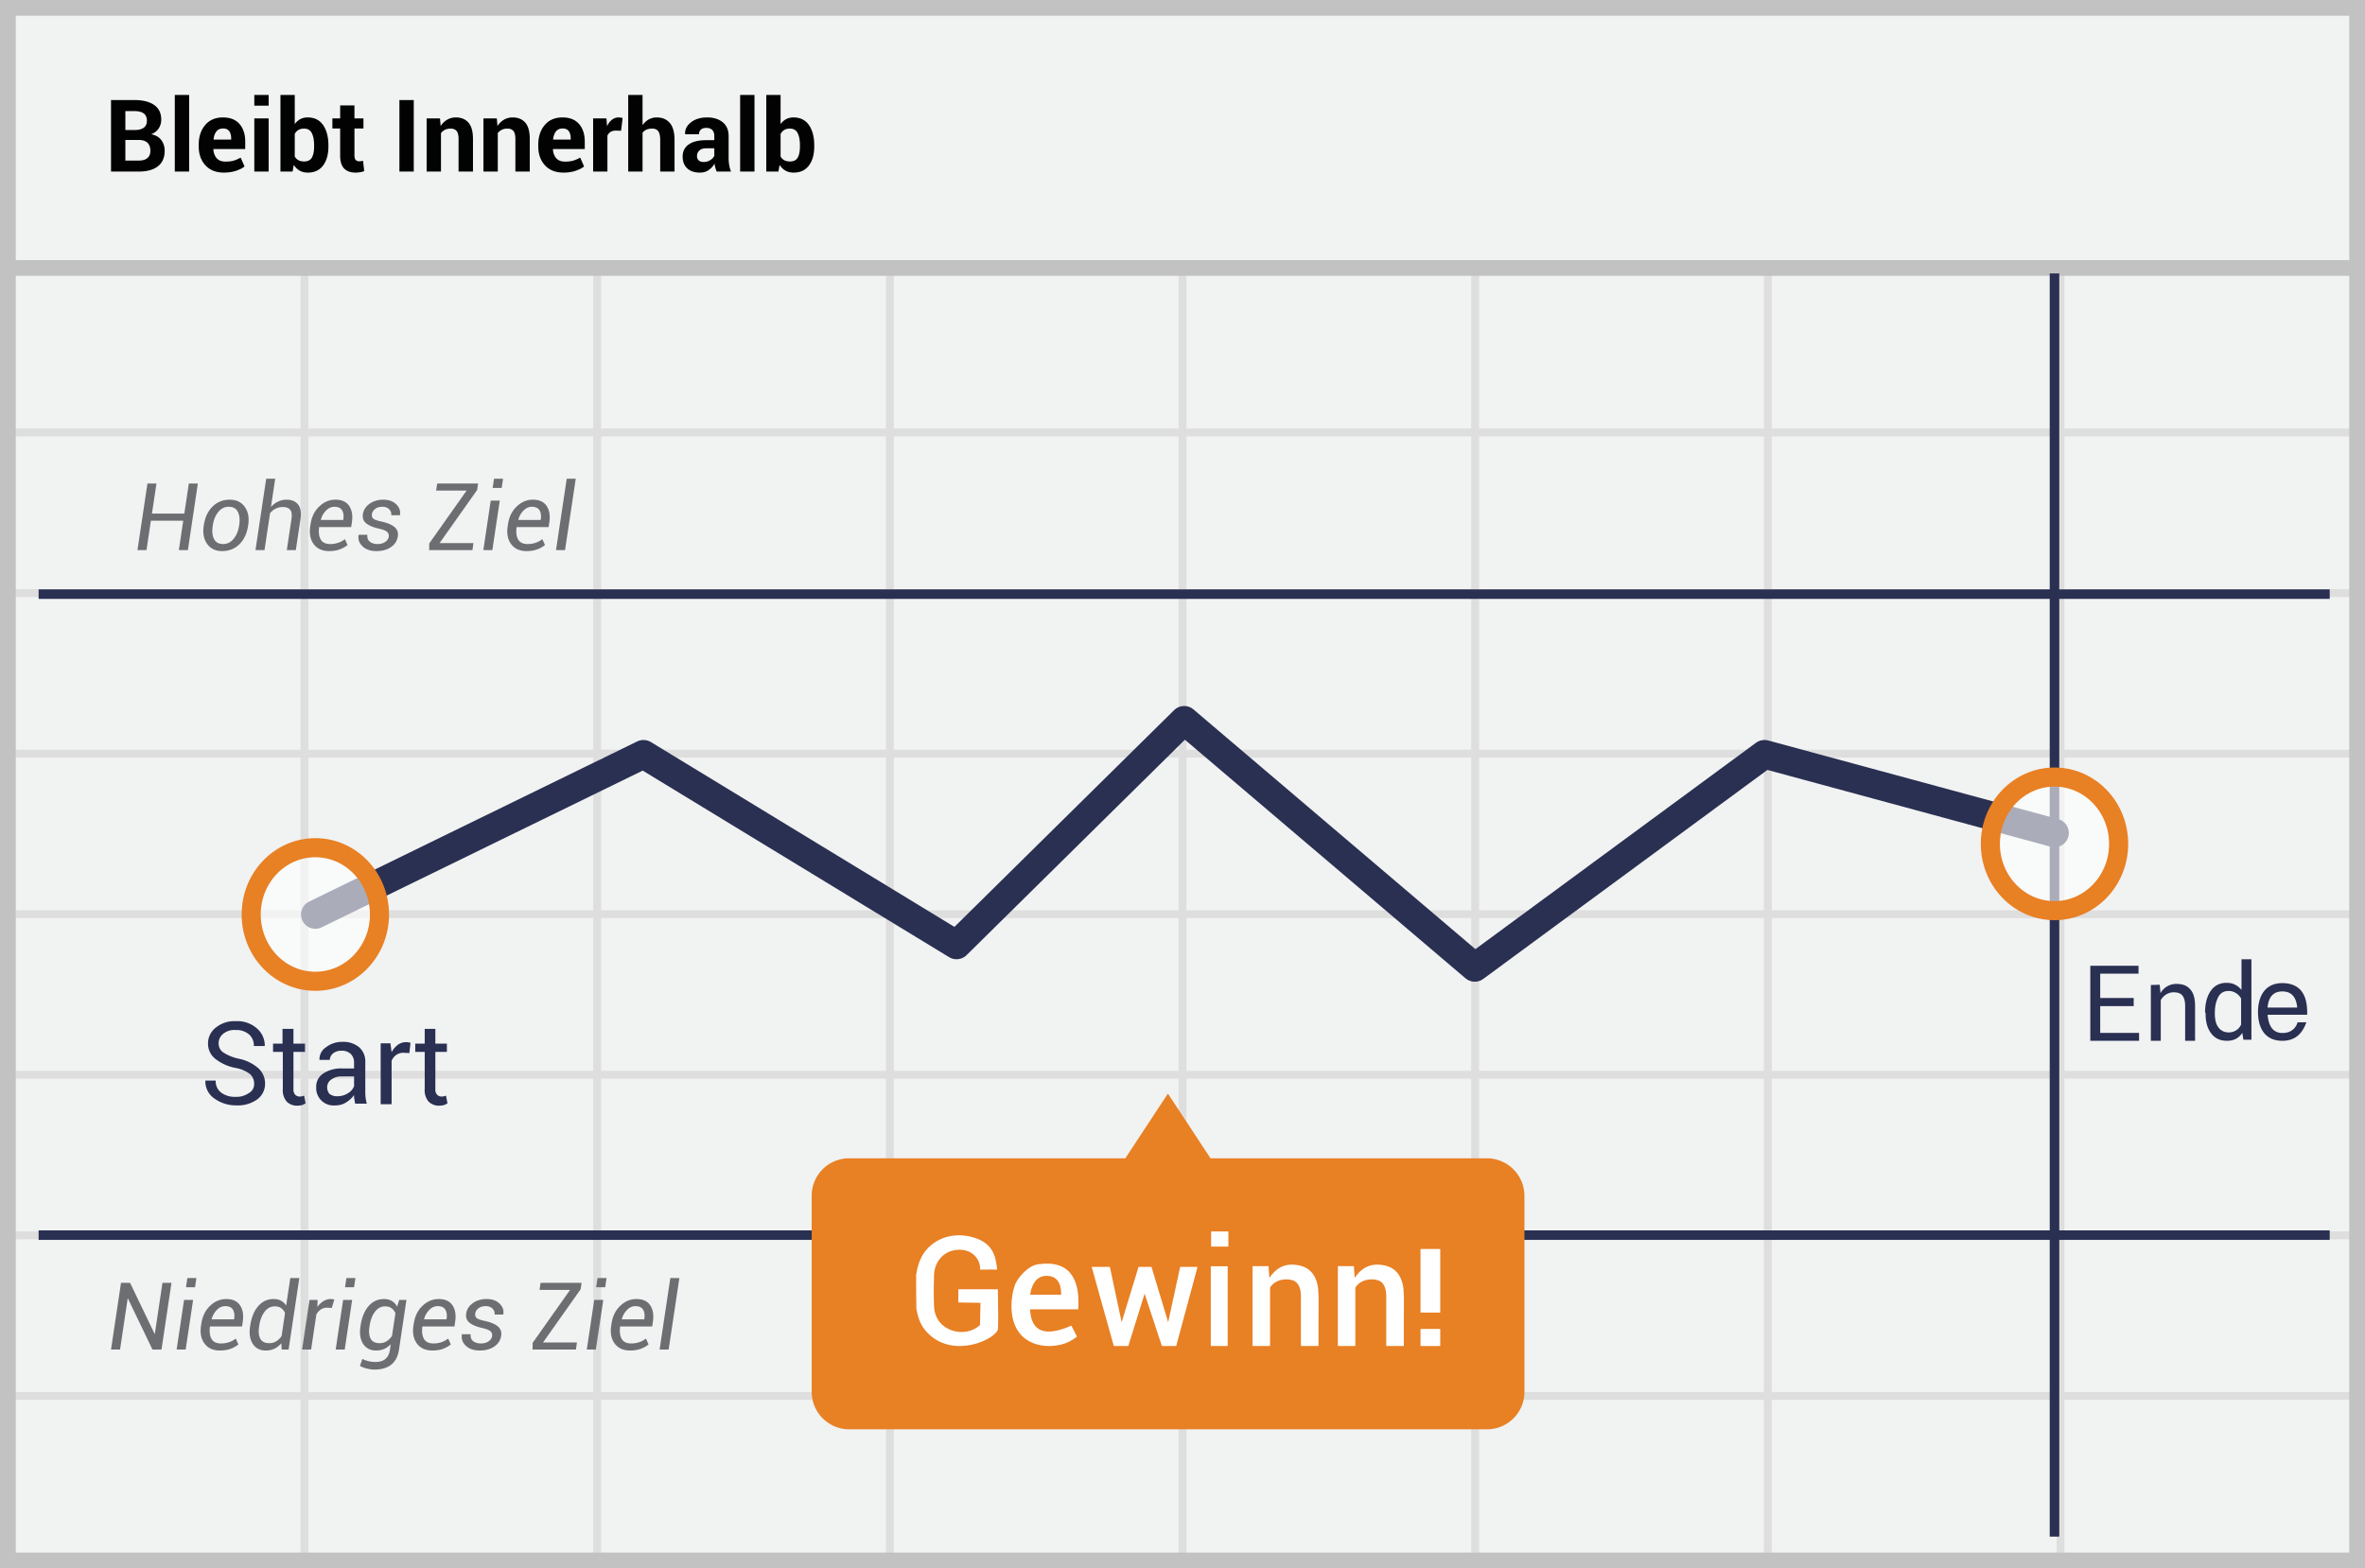 <svg width="300" height="199" xmlns="http://www.w3.org/2000/svg"><g fill="none" fill-rule="evenodd"><path fill="#F1F2F2" d="M0 0h300v199H0z"/><path d="M39.125 55.375V74.75H75.25V55.375H39.125zm0-1H75.25V34h1v20.375h36.125V34h1v20.375H149.5V34h1v20.375h36.125V34h1v20.375h36.125V34h1v20.375h36.125V34h1v20.375H299.5v1h-37.625V74.75H299.5v1h-37.625v19.375H299.5v1h-37.625V115.5H299.5v1h-37.625v19.375H299.5v1h-37.625v19.375H299.5v1h-37.625v19.375H299.5v1h-37.625V199h-1v-21.375H224.75V199h-1v-21.375h-36.125V199h-1v-21.375H150.5V199h-1v-21.375h-36.125V199h-1v-21.375H76.25V199h-1v-21.375H39.125V199h-1v-21.375H1.5v-1h36.625V157.25H1.5v-1h36.625v-19.375H1.5v-1h36.625V116.5H1.5v-1h36.625V96.125H1.5v-1h36.625V75.75H1.5v-1h36.625V55.375H1.5v-1h36.625V34h1v20.375zm221.75 1H224.75V74.75h36.125V55.375zm-37.125 0h-36.125V74.75h36.125V55.375zm-37.125 0H150.5V74.75h36.125V55.375zm-37.125 0h-36.125V74.75H149.5V55.375zm-37.125 0H76.25V74.75h36.125V55.375zM39.125 75.75v19.375H75.25V75.75H39.125zm221.75 0H224.75v19.375h36.125V75.75zm-37.125 0h-36.125v19.375h36.125V75.75zm-37.125 0H150.5v19.375h36.125V75.75zm-37.125 0h-36.125v19.375H149.5V75.75zm-37.125 0H76.25v19.375h36.125V75.75zm-73.25 20.375V115.5H75.25V96.125H39.125zm221.75 0H224.75V115.5h36.125V96.125zm-37.125 0h-36.125V115.5h36.125V96.125zm-37.125 0H150.5V115.5h36.125V96.125zm-37.125 0h-36.125V115.5H149.5V96.125zm-37.125 0H76.25V115.5h36.125V96.125zM39.125 116.5v19.375H75.25V116.5H39.125zm221.75 0H224.75v19.375h36.125V116.5zm-37.125 0h-36.125v19.375h36.125V116.5zm-37.125 0H150.5v19.375h36.125V116.5zm-37.125 0h-36.125v19.375H149.5V116.5zm-37.125 0H76.25v19.375h36.125V116.5zm-73.25 20.375v19.375H75.25v-19.375H39.125zm221.75 0H224.75v19.375h36.125v-19.375zm-37.125 0h-36.125v19.375h36.125v-19.375zm-37.125 0H150.5v19.375h36.125v-19.375zm-37.125 0h-36.125v19.375H149.5v-19.375zm-37.125 0H76.25v19.375h36.125v-19.375zm-73.25 20.375v19.375H75.25V157.25H39.125zm221.75 0H224.75v19.375h36.125V157.25zm-37.125 0h-36.125v19.375h36.125V157.25zm-37.125 0H150.5v19.375h36.125V157.25zm-37.125 0h-36.125v19.375H149.5V157.25zm-37.125 0H76.25v19.375h36.125V157.25z" fill="#DFDEDE"/><path stroke="#C2C2C2" stroke-width="2" d="M1 1h298v197H1z"/><path fill="#C2C2C2" d="M0 33h300v2H0z"/><g transform="translate(4 33.974)"><path d="M256.613.725V161M.9 41.412h290.625M.9 122.75h290.625" stroke="#2A3052" stroke-width="1.211" stroke-linejoin="round"/><path stroke="#2A3052" stroke-width="3.633" stroke-linecap="round" stroke-linejoin="round" d="M36 82.063l41.625-20.326 39.713 24.188 28.875-28.5 36.862 31.35 36.75-27.038 36.788 9.976"/><path d="M28.238 103.513a1.616 1.616 0 0 0-.526-1.2 4.219 4.219 0 0 0-1.875-.788 5.974 5.974 0 0 1-2.55-1.163 2.453 2.453 0 0 1-.9-1.912c-.01-.79.351-1.54.976-2.025a3.728 3.728 0 0 1 2.55-.825 3.761 3.761 0 0 1 2.7.938 2.86 2.86 0 0 1 .974 2.175v.037H28.2a1.871 1.871 0 0 0-.6-1.463 2.449 2.449 0 0 0-1.725-.562 2.205 2.205 0 0 0-1.575.488 1.5 1.5 0 0 0-.563 1.237c-.004.453.222.877.6 1.125.597.38 1.258.647 1.95.787a5.456 5.456 0 0 1 2.476 1.2c.55.499.864 1.208.862 1.95.013.8-.365 1.556-1.012 2.025a4.23 4.23 0 0 1-2.663.75 4.657 4.657 0 0 1-2.738-.862 2.617 2.617 0 0 1-1.162-2.25v-.037h1.313c-.036.6.231 1.177.712 1.537a2.846 2.846 0 0 0 1.8.525 2.696 2.696 0 0 0 1.65-.45c.462-.234.742-.72.713-1.237zm4.987-6.938v1.875h1.462v1.05h-1.462v4.688c-.03.27.05.54.225.75.16.156.377.237.6.224a.732.732 0 0 0 .263-.037c.088-.02.176-.045.262-.075l.188.975c-.143.09-.293.165-.45.225a3.281 3.281 0 0 1-.6.075 1.838 1.838 0 0 1-1.35-.525 2.246 2.246 0 0 1-.488-1.612V99.5h-1.238v-1.05h1.2v-1.875h1.388zm7.837 9.563c-.037-.226-.075-.45-.112-.638a2.475 2.475 0 0 1-.038-.525 3.473 3.473 0 0 1-1.012.938 2.449 2.449 0 0 1-1.35.374 2.205 2.205 0 0 1-2.438-2.325 1.961 1.961 0 0 1 .9-1.725 4.136 4.136 0 0 1 2.4-.637h1.5v-.75a1.5 1.5 0 0 0-.412-1.087 1.624 1.624 0 0 0-1.163-.413 1.639 1.639 0 0 0-1.087.338 1.106 1.106 0 0 0-.413.825h-1.312v-.038a1.8 1.8 0 0 1 .788-1.537 3.338 3.338 0 0 1 2.137-.713 3.139 3.139 0 0 1 2.1.675c.54.484.83 1.188.788 1.912v3.713c-.01.519.053 1.036.187 1.537h-1.462v.076zm-2.287-1.013a2.44 2.44 0 0 0 1.35-.375c.359-.2.637-.518.788-.9v-1.237h-1.575a2.145 2.145 0 0 0-1.35.412c-.311.227-.493.59-.488.975-.004.302.103.596.3.825.28.21.625.316.975.3zm9.15-5.475l-.712-.038a1.537 1.537 0 0 0-.938.263 1.725 1.725 0 0 0-.6.75v5.513h-1.387v-7.726h1.237l.15 1.125c.191-.366.46-.686.788-.937a1.785 1.785 0 0 1 1.087-.337.825.825 0 0 1 .3.037c.075 0 .188.038.225.038l-.15 1.312zm3.3-3.075v1.875h1.462v1.05h-1.462v4.688c-.03.27.05.54.225.75.16.156.377.237.6.224a.732.732 0 0 0 .263-.037c.088-.02.176-.045.262-.075l.188.975c-.143.09-.293.165-.45.225a3.281 3.281 0 0 1-.6.075 1.838 1.838 0 0 1-1.35-.525 2.246 2.246 0 0 1-.488-1.612V99.5h-1.2v-1.05h1.2v-1.875h1.35z" fill="#2A3052" fill-rule="nonzero"/><path d="M184.613 113H149.55l-5.4-8.213-5.4 8.213h-35.063a4.747 4.747 0 0 0-4.724 4.8v24.788a4.77 4.77 0 0 0 4.725 4.8h80.962a4.747 4.747 0 0 0 4.725-4.8V117.8a4.777 4.777 0 0 0-4.762-4.8z" fill="#E88024" fill-rule="nonzero"/><ellipse cx="8.363" cy="9.6" rx="8.137" ry="8.475" opacity=".6" transform="translate(248.25 63.5)" fill="#FFF" fill-rule="nonzero"/><ellipse stroke="#E88024" stroke-width="2.422" cx="256.613" cy="73.1" rx="8.137" ry="8.475"/><ellipse cx="9" cy="11.063" rx="8.137" ry="8.475" opacity=".6" transform="translate(27 71)" fill="#FFF" fill-rule="nonzero"/><ellipse stroke="#E88024" stroke-width="2.422" cx="36" cy="82.063" rx="8.137" ry="8.475"/></g><path d="M14.083 21.77v-9.075h2.973c1.068 0 1.901.208 2.5.626.598.418.897 1.038.897 1.86 0 .416-.108.788-.324 1.116-.216.329-.532.576-.947.742.565.104.99.35 1.277.736.287.386.43.837.43 1.352 0 .869-.286 1.526-.86 1.973-.573.447-1.385.67-2.437.67h-3.51zm1.82-4.014v2.618h1.69c.481 0 .849-.105 1.102-.315.254-.21.38-.52.38-.932 0-.44-.124-.779-.373-1.016-.25-.237-.626-.355-1.129-.355h-1.67zm0-1.26h1.215c.487 0 .86-.099 1.122-.298.262-.2.393-.49.393-.873 0-.42-.132-.73-.396-.929-.264-.2-.657-.299-1.18-.299h-1.154v2.4zm8.09 5.274h-1.82v-9.724h1.82v9.724zm4.42.131c-1.006 0-1.79-.308-2.356-.926-.565-.617-.848-1.411-.848-2.384v-.25c0-1.009.274-1.836.823-2.48.549-.644 1.303-.964 2.263-.96.906 0 1.6.278 2.085.832.484.555.726 1.302.726 2.241v.941h-4.02l-.02.038c.03.461.17.835.421 1.122.252.286.625.43 1.12.43.407 0 .752-.042 1.037-.125.285-.083.579-.21.882-.38l.493 1.122c-.27.22-.636.405-1.097.555-.462.15-.965.224-1.509.224zm-.118-5.597c-.366 0-.648.125-.845.377-.197.251-.317.585-.358 1l.012.031h2.22v-.137c0-.395-.082-.705-.244-.932-.162-.226-.424-.34-.785-.34zm5.784 5.466h-1.82v-6.744h1.82v6.744zm0-8.359h-1.82v-1.365h1.82v1.365zm7.58 5.174c0 1.006-.225 1.81-.673 2.412-.45.603-1.098.904-1.945.904-.395 0-.739-.083-1.032-.25a2.132 2.132 0 0 1-.745-.729l-.15.848h-1.539v-9.724h1.814v3.697c.195-.27.429-.478.701-.624a1.96 1.96 0 0 1 .938-.218c.856 0 1.509.323 1.958.97.448.646.673 1.507.673 2.583v.131zm-1.814-.13c0-.657-.097-1.178-.29-1.562-.193-.385-.523-.577-.988-.577-.283 0-.522.06-.717.178a1.23 1.23 0 0 0-.461.508v2.855c.112.203.267.359.464.467.198.108.44.162.726.162.47 0 .798-.165.985-.495.187-.33.28-.8.28-1.406v-.13zm5.117-5.081v1.652h1.141v1.278h-1.14v3.434c0 .262.054.449.164.561a.58.58 0 0 0 .434.168 1.738 1.738 0 0 0 .492-.068l.15 1.315a3.177 3.177 0 0 1-1.097.187c-.628 0-1.11-.172-1.45-.517-.338-.345-.508-.892-.508-1.64v-3.44h-.984v-1.278h.984v-1.652h1.814zm7.524 8.396h-1.82v-9.075h1.82v9.075zm3.328-6.744l.081.966c.225-.345.501-.613.83-.804a2.152 2.152 0 0 1 1.103-.287c.681 0 1.213.22 1.595.658.383.438.574 1.131.574 2.079v4.132H58.17v-4.126c0-.482-.085-.824-.253-1.026-.168-.201-.42-.302-.757-.302-.27 0-.508.051-.714.153a1.393 1.393 0 0 0-.508.42v4.881h-1.82v-6.744h1.695zm7.206 0l.081.966c.224-.345.5-.613.829-.804a2.152 2.152 0 0 1 1.103-.287c.682 0 1.214.22 1.596.658.382.438.573 1.131.573 2.079v4.132h-1.826v-4.126c0-.482-.084-.824-.252-1.026-.169-.201-.421-.302-.758-.302-.27 0-.508.051-.713.153a1.393 1.393 0 0 0-.508.42v4.881h-1.82v-6.744h1.695zm8.465 6.875c-1.006 0-1.791-.308-2.356-.926-.566-.617-.848-1.411-.848-2.384v-.25c0-1.009.274-1.836.823-2.48.548-.644 1.302-.964 2.262-.96.906 0 1.601.278 2.085.832.484.555.726 1.302.726 2.241v.941h-4.02l-.019.038c.03.461.17.835.421 1.122.251.286.624.43 1.119.43.407 0 .753-.042 1.038-.125.284-.083.578-.21.882-.38l.492 1.122c-.27.22-.636.405-1.097.555-.461.15-.964.224-1.508.224zm-.119-5.597c-.365 0-.647.125-.844.377-.198.251-.317.585-.359 1l.013.031h2.219v-.137c0-.395-.081-.705-.243-.932-.162-.226-.424-.34-.786-.34zm7.418.286l-.667-.018c-.27 0-.493.056-.667.168-.175.112-.308.27-.399.474v4.556h-1.814v-6.744h1.69l.08.997a2.14 2.14 0 0 1 .614-.826c.252-.197.542-.296.87-.296.091 0 .175.007.252.022.077.015.155.032.234.053l-.193 1.614zm2.724-.71c.212-.308.471-.548.779-.72a2.054 2.054 0 0 1 1.022-.259c.702 0 1.254.234 1.655.701.401.468.602 1.19.602 2.166v4.002h-1.82v-4.014c0-.524-.085-.895-.253-1.113-.168-.218-.42-.327-.757-.327-.279 0-.52.045-.726.134a1.26 1.26 0 0 0-.502.383v4.937h-1.82v-9.724h1.82v3.834zm9.406 5.89a3.828 3.828 0 0 1-.172-.486 3.382 3.382 0 0 1-.103-.524c-.187.329-.434.6-.741.817-.308.216-.674.324-1.097.324-.707 0-1.251-.182-1.633-.545-.383-.364-.574-.86-.574-1.487 0-.66.255-1.173.764-1.536.509-.364 1.251-.546 2.228-.546h1.022v-.536c0-.324-.085-.575-.255-.754-.17-.179-.424-.268-.76-.268-.296 0-.523.072-.683.215-.16.143-.24.34-.24.589h-1.752l-.012-.037c-.03-.57.219-1.061.745-1.475.525-.413 1.212-.62 2.06-.62.81 0 1.466.204 1.966.611.501.407.751.991.751 1.752v2.786c0 .316.024.613.072.891.048.279.124.555.228.83h-1.814zm-1.665-1.215c.316 0 .599-.08.848-.237.25-.158.42-.34.511-.549v-.953h-1.022c-.386 0-.678.095-.876.286a.942.942 0 0 0-.296.705c0 .228.074.41.221.545.148.135.353.203.614.203zm6.458 1.215h-1.82v-9.724h1.82v9.724zm7.58-3.185c0 1.006-.225 1.81-.674 2.412-.448.603-1.097.904-1.944.904-.395 0-.739-.083-1.032-.25a2.132 2.132 0 0 1-.745-.729l-.15.848h-1.539v-9.724h1.814v3.697c.195-.27.429-.478.701-.624a1.96 1.96 0 0 1 .938-.218c.856 0 1.509.323 1.957.97.45.646.674 1.507.674 2.583v.131zm-1.814-.13c0-.657-.097-1.178-.29-1.562-.193-.385-.523-.577-.988-.577-.283 0-.522.06-.717.178a1.23 1.23 0 0 0-.461.508v2.855c.112.203.267.359.464.467.198.108.44.162.726.162.47 0 .798-.165.985-.495.187-.33.28-.8.28-1.406v-.13z" fill="#020202"/><path d="M23.831 69.804h-1.144l.557-3.734H19.14l-.558 3.734h-1.144l1.266-8.455h1.144l-.575 3.821h4.106l.575-3.821h1.144l-1.266 8.455zm2.032-3.2c.144-.964.509-1.738 1.095-2.322.587-.585 1.315-.877 2.186-.877.837 0 1.47.303 1.902.908.432.606.58 1.37.444 2.291l-.023.128c-.147.972-.513 1.747-1.097 2.326-.585.579-1.315.868-2.19.868-.836 0-1.47-.302-1.901-.906-.432-.604-.578-1.367-.439-2.288l.023-.128zm1.121.128c-.104.69-.048 1.245.169 1.667.216.422.604.633 1.161.633.523 0 .963-.22 1.321-.66.358-.439.588-.986.688-1.64l.023-.128c.101-.681.042-1.235-.177-1.66-.218-.426-.605-.64-1.158-.64-.527 0-.969.222-1.327.666-.358.443-.584.988-.677 1.634l-.023.128zm7.387-2.404c.263-.294.563-.522.9-.682a2.49 2.49 0 0 1 1.086-.241c.646 0 1.131.203 1.454.61.324.406.425 1.023.305 1.852l-.592 3.937H36.38l.592-3.949c.082-.534.03-.921-.157-1.161-.185-.24-.5-.36-.946-.36-.33 0-.632.07-.909.209-.277.14-.512.333-.705.58l-.703 4.681h-1.144l1.359-9.059h1.144l-.54 3.583zm7.38 5.598c-.867 0-1.518-.292-1.954-.877-.435-.584-.583-1.34-.444-2.265l.04-.255c.136-.937.505-1.692 1.107-2.265.602-.573 1.284-.86 2.047-.86.81 0 1.392.266 1.748.796.356.53.47 1.222.343 2.073l-.088.604h-4.064c-.09.666-.024 1.192.197 1.577.22.385.621.578 1.202.578a3.09 3.09 0 0 0 1.037-.169c.319-.112.595-.263.827-.453l.337.744c-.256.216-.579.4-.97.548-.39.15-.846.224-1.365.224zm.662-5.621c-.383 0-.73.155-1.042.464a2.64 2.64 0 0 0-.67 1.173l.011.035h2.828l.012-.093c.07-.468.015-.849-.163-1.14-.178-.293-.503-.44-.976-.44zm6.9 3.81c.034-.26-.032-.467-.198-.622-.167-.155-.511-.292-1.034-.412-.72-.16-1.259-.382-1.617-.668-.358-.287-.502-.67-.433-1.15.074-.534.352-.978.834-1.33.482-.352 1.073-.528 1.774-.528.68 0 1.223.195 1.626.586.402.391.559.84.47 1.347l-.012.035h-1.097a.864.864 0 0 0-.25-.743c-.205-.217-.492-.325-.86-.325-.387 0-.697.092-.931.276-.235.183-.37.4-.404.647-.035.256.023.45.174.58.151.132.492.254 1.022.367.747.162 1.3.393 1.655.69.356.299.502.688.436 1.168-.082.577-.37 1.036-.865 1.379-.496.343-1.112.514-1.847.514-.767 0-1.36-.205-1.78-.616-.42-.41-.582-.882-.485-1.416l.012-.035H46.6c-.035.406.076.703.331.891.256.188.573.282.953.282.39 0 .716-.087.975-.262.26-.174.41-.393.453-.656zm6.45.795h4.298l-.134.894H54.44l.011-.848 4.739-6.707h-3.868l.134-.9h5.192l-.122.819-4.762 6.742zm6.69.894H61.31l.94-6.283h1.144l-.94 6.283zm1.185-7.892h-1.144l.174-1.167h1.144l-.174 1.167zm3.16 8.014c-.868 0-1.52-.292-1.955-.877-.435-.584-.584-1.34-.444-2.265l.04-.255c.136-.937.505-1.692 1.107-2.265.602-.573 1.284-.86 2.047-.86.809 0 1.391.266 1.748.796.356.53.47 1.222.342 2.073l-.087.604h-4.065c-.089.666-.023 1.192.198 1.577.22.385.621.578 1.202.578.371 0 .717-.056 1.036-.169.32-.112.595-.263.828-.453l.337.744c-.256.216-.58.4-.97.548-.391.15-.846.224-1.365.224zm.661-5.621c-.383 0-.73.155-1.042.464a2.64 2.64 0 0 0-.67 1.173l.01.035h2.829l.011-.093c.07-.468.016-.849-.162-1.14-.178-.293-.504-.44-.976-.44zm4.216 5.499h-1.144l1.359-9.059h1.144l-1.359 9.059zM20.486 171.241h-1.145l-3.112-6.473-.035.006-.965 6.467h-1.146l1.268-8.468h1.146l3.111 6.468.035-.006.966-6.462h1.145l-1.268 8.468zm3.066 0h-1.146l.942-6.293h1.146l-.942 6.293zm1.186-7.904h-1.146l.175-1.169h1.146l-.175 1.17zm3.164 8.026c-.869 0-1.52-.292-1.957-.878-.436-.585-.585-1.341-.445-2.268l.04-.256c.136-.938.506-1.694 1.109-2.268.603-.574 1.286-.861 2.05-.861.81 0 1.394.265 1.75.797.357.53.472 1.223.344 2.076l-.088.605h-4.07c-.09.667-.024 1.193.197 1.579.22.386.622.579 1.204.579a3.11 3.11 0 0 0 1.038-.169 2.72 2.72 0 0 0 .829-.454l.337.745c-.256.217-.58.4-.971.55-.392.149-.847.223-1.367.223zm.663-5.63c-.384 0-.732.155-1.044.466a2.65 2.65 0 0 0-.672 1.175l.012.034h2.832l.012-.093c.07-.469.016-.85-.163-1.142-.178-.293-.504-.44-.977-.44zm3.176 2.478c.155-1.05.492-1.877 1.012-2.478.52-.6 1.173-.901 1.96-.901.36 0 .673.072.939.215.266.144.482.351.649.622l.523-3.5h1.146l-1.361 9.072h-.878l-.053-.797c-.252.303-.54.532-.866.687a2.498 2.498 0 0 1-1.088.232c-.74 0-1.293-.28-1.658-.843-.364-.562-.478-1.291-.343-2.187l.018-.122zm1.128.122c-.1.655-.05 1.17.154 1.541.204.373.58.559 1.131.559.33 0 .625-.08.884-.239.26-.159.487-.38.68-.663l.437-2.914a1.419 1.419 0 0 0-.48-.625c-.211-.153-.481-.23-.811-.23-.527 0-.963.23-1.306.69-.343.46-.567 1.046-.672 1.76l-.017.121zm9.219-2.373l-.582-.035c-.299 0-.562.075-.791.224-.229.15-.423.36-.582.631l-.668 4.461h-1.146l.942-6.293h1.024l-.024.89c.225-.318.481-.565.768-.741a1.775 1.775 0 0 1 1.19-.245c.079.014.142.028.188.044l-.32 1.064zm1.64 5.281h-1.146l.942-6.293h1.146l-.942 6.293zm1.186-7.904h-1.146l.175-1.169h1.146l-.175 1.17zm.826 4.874c.155-1.05.493-1.877 1.012-2.478.52-.6 1.171-.901 1.954-.901.392 0 .727.083 1.007.25.279.167.5.407.663.721l.267-.855h.913l-.948 6.328c-.128.838-.454 1.465-.98 1.882-.525.417-1.236.625-2.131.625-.291 0-.61-.043-.954-.128a3.448 3.448 0 0 1-.884-.337l.308-.89c.205.116.458.21.759.282.3.072.602.107.904.107.535 0 .955-.128 1.26-.386.304-.258.495-.643.572-1.155l.105-.715c-.244.263-.52.463-.829.599a2.506 2.506 0 0 1-1.02.203c-.737 0-1.288-.28-1.652-.843-.365-.562-.479-1.291-.343-2.187l.017-.122zm1.128.122c-.1.655-.049 1.17.155 1.541.203.373.578.559 1.125.559.333 0 .63-.08.89-.242.26-.16.488-.386.686-.677l.436-2.88a1.495 1.495 0 0 0-.485-.636c-.212-.157-.484-.236-.817-.236-.524 0-.957.231-1.3.693-.343.461-.567 1.046-.672 1.756l-.018.122zm7.98 3.03c-.868 0-1.52-.292-1.957-.878-.436-.585-.584-1.341-.445-2.268l.04-.256c.137-.938.506-1.694 1.109-2.268.603-.574 1.286-.861 2.05-.861.81 0 1.394.265 1.75.797.357.53.472 1.223.344 2.076l-.087.605H53.58c-.089.667-.023 1.193.198 1.579.221.386.622.579 1.204.579a3.11 3.11 0 0 0 1.038-.169 2.72 2.72 0 0 0 .829-.454l.337.745c-.256.217-.58.4-.971.55-.392.149-.847.223-1.367.223zm.663-5.63c-.384 0-.732.155-1.044.466a2.65 2.65 0 0 0-.672 1.175l.012.034h2.833l.011-.093c.07-.469.016-.85-.163-1.142-.178-.293-.504-.44-.977-.44zm6.91 3.816c.035-.26-.031-.467-.198-.623-.167-.155-.512-.292-1.035-.413-.721-.158-1.261-.381-1.62-.668-.359-.287-.503-.671-.433-1.152.073-.535.352-.979.834-1.332.483-.353 1.075-.53 1.777-.53.683 0 1.225.197 1.629.588.403.392.56.842.47 1.35l-.01.035h-1.1a.865.865 0 0 0-.25-.745c-.206-.217-.493-.326-.861-.326-.388 0-.699.092-.933.277-.235.184-.37.4-.405.648-.035.256.024.45.175.582.151.132.492.254 1.023.366.749.163 1.301.394 1.658.692.357.299.502.689.436 1.17-.081.577-.37 1.038-.866 1.38-.497.344-1.113.515-1.85.515-.768 0-1.362-.205-1.783-.616-.42-.411-.582-.884-.485-1.42l.011-.034h1.1c-.035.407.075.705.331.893.256.188.574.282.954.282.392 0 .717-.088.977-.262.26-.174.411-.394.454-.657zm6.462.797h4.303l-.133.895h-5.497l.012-.849 4.746-6.718h-3.873l.133-.901h5.2l-.122.82-4.77 6.753zm6.7.895h-1.146l.942-6.293h1.146l-.942 6.293zm1.186-7.904h-1.146l.175-1.169h1.146l-.175 1.17zm3.164 8.026c-.868 0-1.52-.292-1.957-.878-.436-.585-.584-1.341-.445-2.268l.04-.256c.137-.938.506-1.694 1.109-2.268.603-.574 1.286-.861 2.05-.861.81 0 1.394.265 1.75.797.357.53.472 1.223.344 2.076l-.087.605h-4.072c-.089.667-.023 1.193.198 1.579.221.386.622.579 1.204.579a3.11 3.11 0 0 0 1.038-.169 2.72 2.72 0 0 0 .829-.454l.337.745c-.256.217-.58.4-.971.55-.392.149-.847.223-1.367.223zm.663-5.63c-.384 0-.732.155-1.044.466a2.65 2.65 0 0 0-.672 1.175l.012.034h2.833l.011-.093c.07-.469.016-.85-.163-1.142-.178-.293-.504-.44-.977-.44zm4.223 5.508h-1.146l1.361-9.073h1.146l-1.361 9.073z" fill="#6D6E71"/><path d="M270.66 127.665h-4.249v3.402h4.929v.997h-6.186v-9.519h6.118v.997h-4.86v3.092h4.248v1.031zm3.297-2.715l.102 1.066a2.293 2.293 0 0 1 2.039-1.169c.748 0 1.326.207 1.733.688.408.447.612 1.134.612 2.062v4.467h-1.257v-4.433c0-.619-.136-1.065-.374-1.34-.238-.275-.612-.378-1.088-.378-.374 0-.68.103-.952.275-.272.172-.51.412-.68.721v5.155h-1.257v-7.08l1.122-.033zm5.755 3.539c0-1.134.238-2.062.714-2.75.476-.687 1.155-1.03 2.005-1.03.408 0 .782.068 1.088.24.306.138.577.378.815.653v-3.883h1.258v10.206h-1.02l-.136-.859c-.21.312-.49.571-.815.756a2.483 2.483 0 0 1-1.156.24c-.85 0-1.495-.309-1.971-.927-.476-.619-.714-1.444-.714-2.475v-.171h-.068zm1.24.139c0 .721.136 1.305.442 1.718.306.412.714.653 1.326.653.374 0 .68-.103.952-.275.272-.172.475-.413.611-.722v-3.299a1.792 1.792 0 0 0-.645-.687 1.696 1.696 0 0 0-.918-.275c-.612 0-1.054.24-1.326.756-.272.515-.441 1.168-.441 1.993v.138zm11.708.132h-5.013c.129 1.543.756 2.315 1.882 2.315 1.688 0 1.923-1.447 1.923-1.356l1.109-.005c-.54 1.567-1.551 2.35-3.032 2.35-2.221 0-3-1.589-3.094-3.304-.094-1.716.471-4.019 3.112-4.019 2.166.04 3.203 1.38 3.113 4.019zm-1.258-.913c-.126-1.364-.753-2.046-1.882-2.046s-1.756.682-1.883 2.046h3.765z" fill="#2A3052"/><g fill="#FFF"><path d="M169.708 160.659h2.03l.103 1.495c.831-1.254 1.91-1.812 3.237-1.673.767.08 2.387.335 2.87 2.54.177.808.14 2.174.126 4.03-.005.721-.005 1.969 0 3.744h-2.229v-6.35c0-.746-.206-1.58-.825-1.895-.851-.434-2.454-.252-3.097.841v7.404h-2.215v-10.136zm-10.823 0h2.031l.102 1.495c.832-1.254 1.911-1.812 3.237-1.673.768.08 2.388.335 2.87 2.54.178.808.14 2.174.127 4.03-.005.721-.005 1.969 0 3.744h-2.229v-6.35c0-.746-.206-1.58-.825-1.895-.851-.434-2.454-.252-3.097.841v7.404h-2.216v-10.136zm-9.183.095h2.205l-2.708 10.04h-1.813l-2.193-6.643-2.07 6.644h-1.837l-2.806-10.04h2.307l1.493 7.02 2.144-7.02h1.642l2.116 7.02zm-12.927 5.383h-6.111c.134 2.853 1.88 3.542 5.237 2.069l.714 1.388c-.63.521-1.34.87-2.134 1.044-1.661.364-3.283.085-4.407-.754-2.44-1.819-1.817-5.64-1.28-6.956.251-.615 1.488-2.35 2.958-2.517 1.332-.152 4.629-.472 5.023 4.009.031.911.031 1.484 0 1.717zm-2.16-1.858c.001-1.594-.623-2.391-1.871-2.391-1.874 0-2.063 2.391-2.063 2.391h3.934zm-13.055.991v-1.677h5.02c.056 2.924.056 4.63 0 5.115-.424 1.28-5.438 3.608-8.675.655-.965-.88-1.418-1.854-1.666-3.33-.012-1.508-.038-2.922-.028-4.26.245-1.639.788-2.57 1.226-3.099 1.591-1.923 4.127-2.337 6.357-1.558 2.23.78 2.52 2.399 2.7 3.983-.516 0-.789-.023-2.183 0 .141-.891-.66-2.614-2.753-2.52-2.093.095-3.08 1.834-3.08 3.282s-.076.962 0 3.839c.095 3.304 4.012 4.191 5.833 2.426l.066-2.814-2.818-.042zm32.028-4.595h2.145v10.12h-2.145v-10.12zm.043-4.418h2.189v1.921h-2.189v-1.92z"/><path d="M182.695 166.549h-2.503v-8.07h2.503v8.07zm0 4.246h-2.503v-2.168h2.503v2.168z" fill-rule="nonzero"/></g></g></svg>